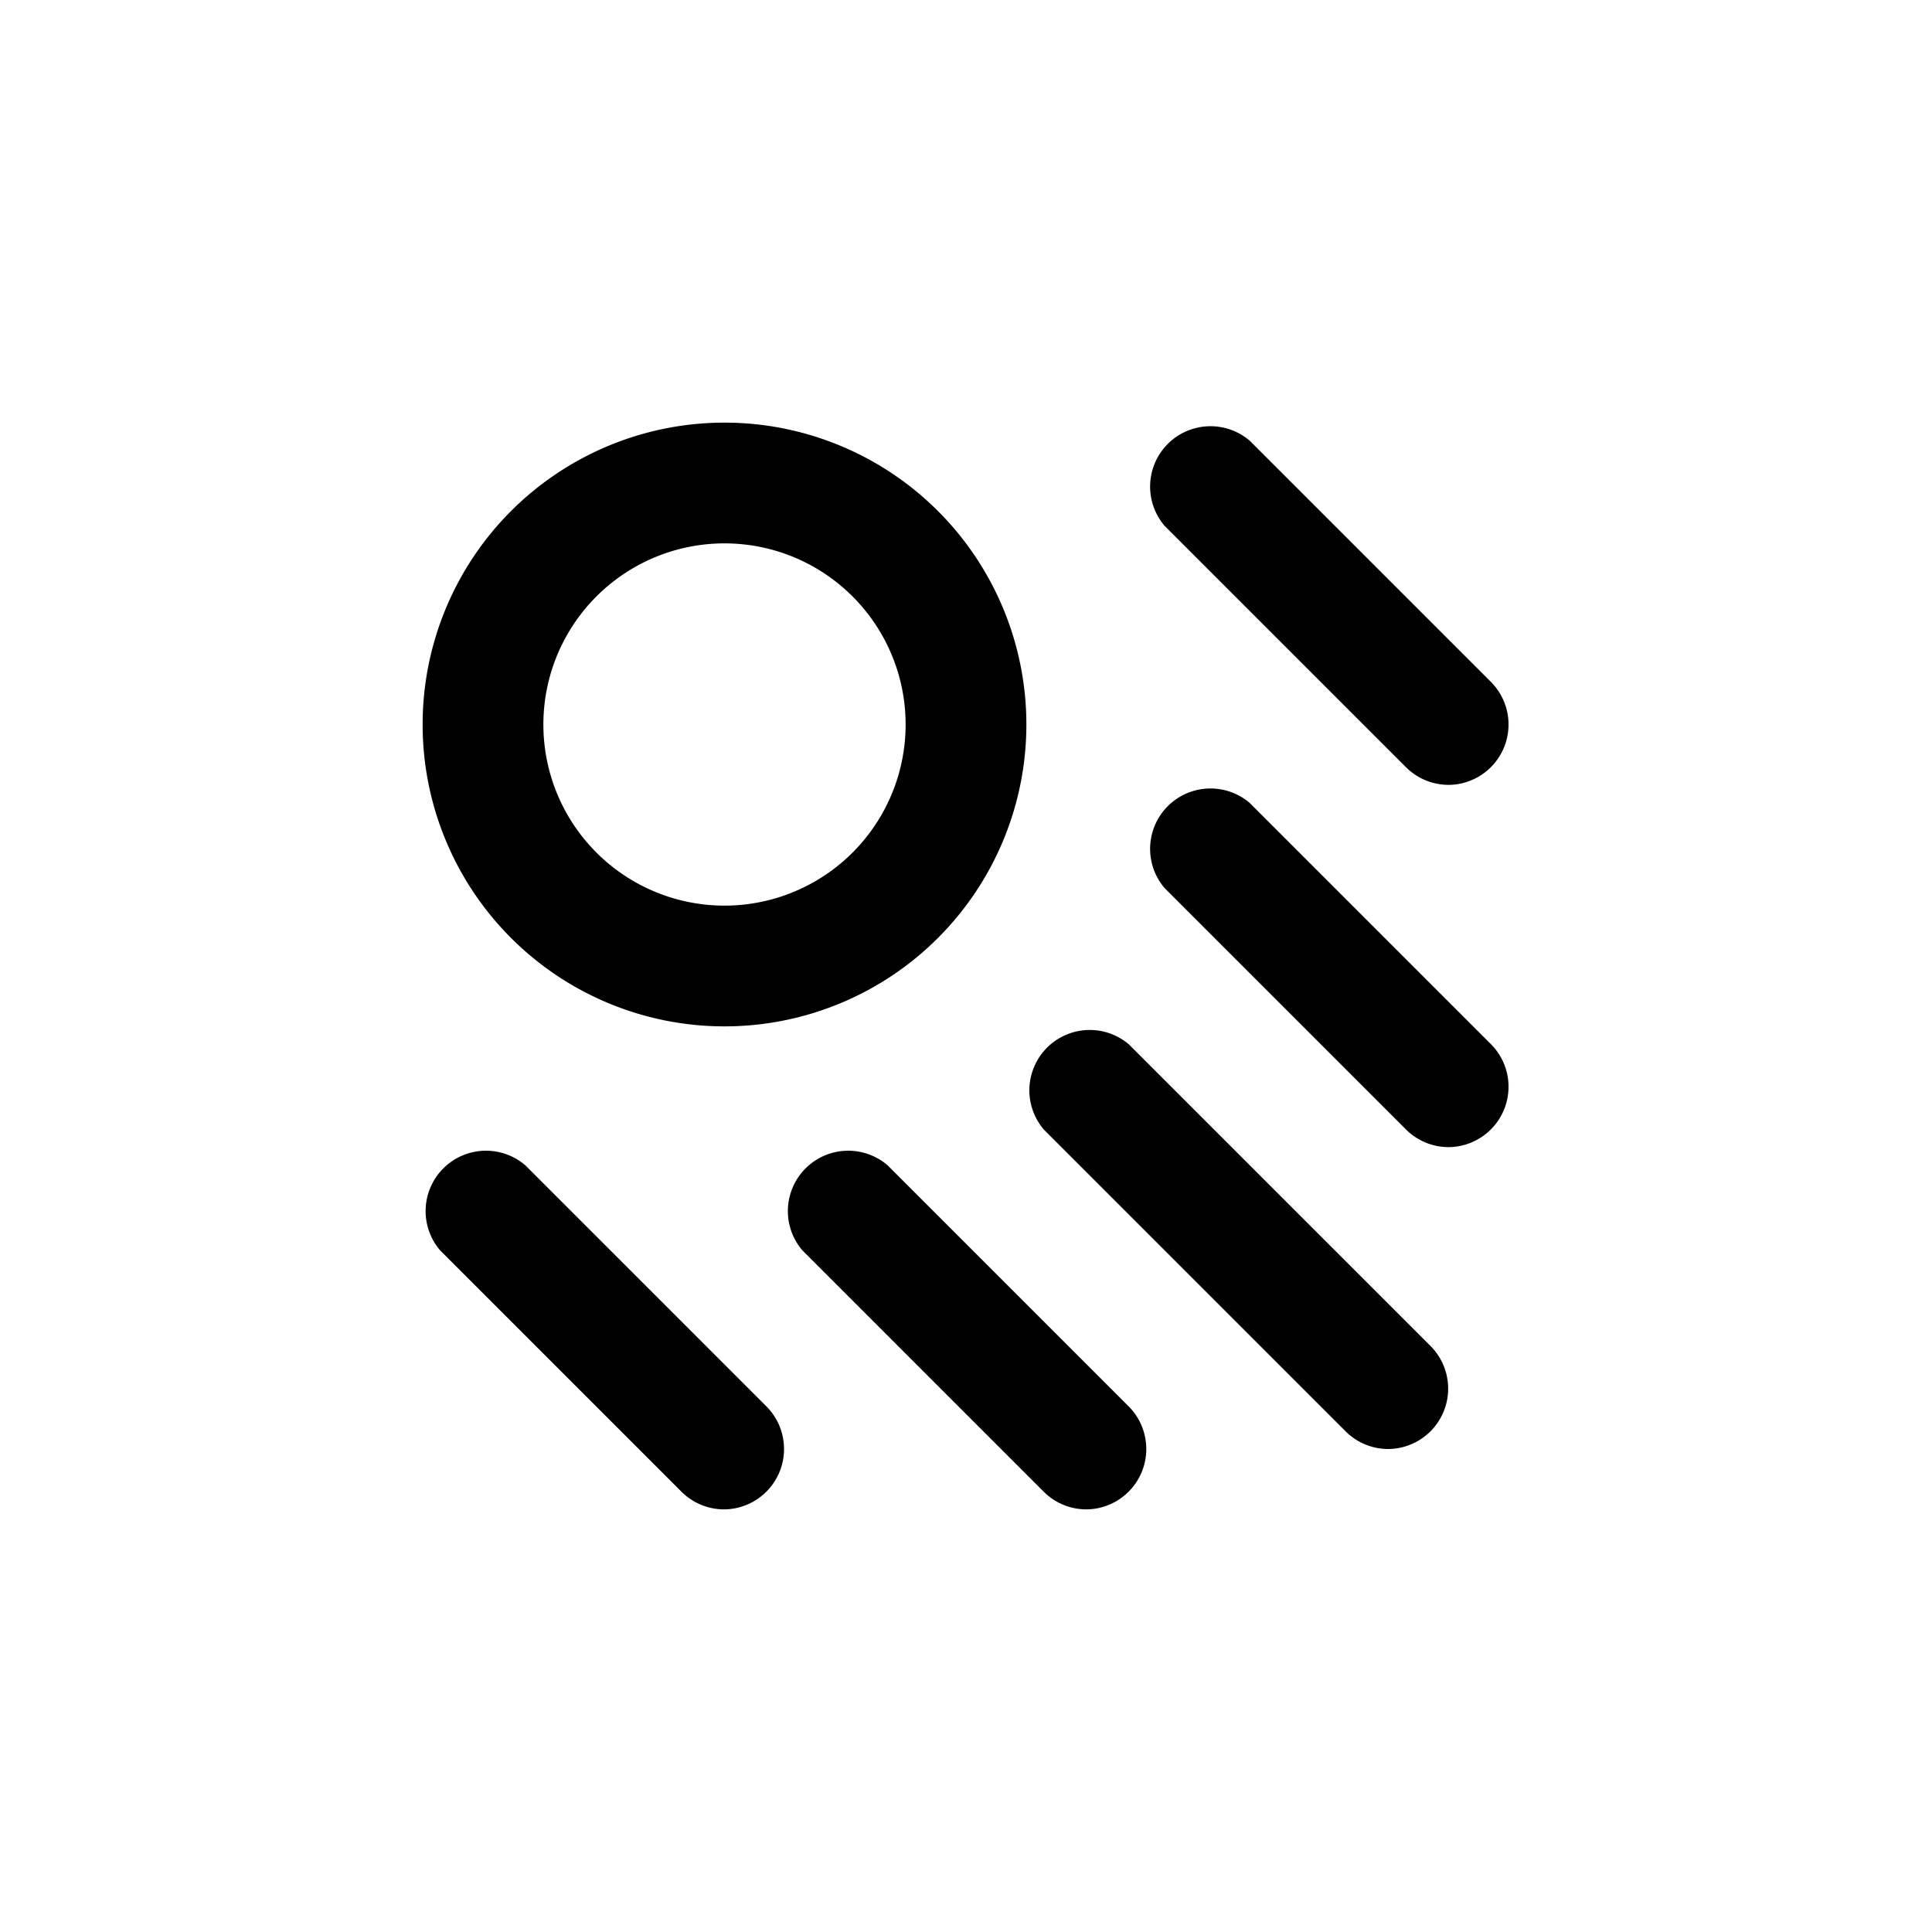 <?xml version="1.0" standalone="no"?><!DOCTYPE svg PUBLIC "-//W3C//DTD SVG 1.1//EN" "http://www.w3.org/Graphics/SVG/1.1/DTD/svg11.dtd"><svg t="1691826066971" class="icon" viewBox="0 0 1024 1024" version="1.1" xmlns="http://www.w3.org/2000/svg" p-id="12191" xmlns:xlink="http://www.w3.org/1999/xlink" width="200" height="200"><path d="M736 768a32 32 0 0 1-22.72-9.28l-160-160a32 32 0 0 1 45.12-45.12l160 160A32 32 0 0 1 736 768z m32-160a32 32 0 0 1-22.72-9.28l-128-128a32 32 0 0 1 45.12-45.12l128 128A32 32 0 0 1 768 608z m0-192a32 32 0 0 1-22.72-9.28l-128-128A32 32 0 0 1 662.4 233.6l128 128A32 32 0 0 1 768 416z m-192 384a32 32 0 0 1-22.72-9.28l-128-128a32 32 0 0 1 45.12-45.12l128 128A32 32 0 0 1 576 800z m-192 0a32 32 0 0 1-22.72-9.28l-128-128A32 32 0 0 1 278.4 617.6l128 128A32 32 0 0 1 384 800z m0-512a96 96 0 1 1 0 192 96 96 0 0 1 0-192z m0-64a160 160 0 1 0 0 320 160 160 0 0 0 0-320z"  p-id="12192"></path></svg>
